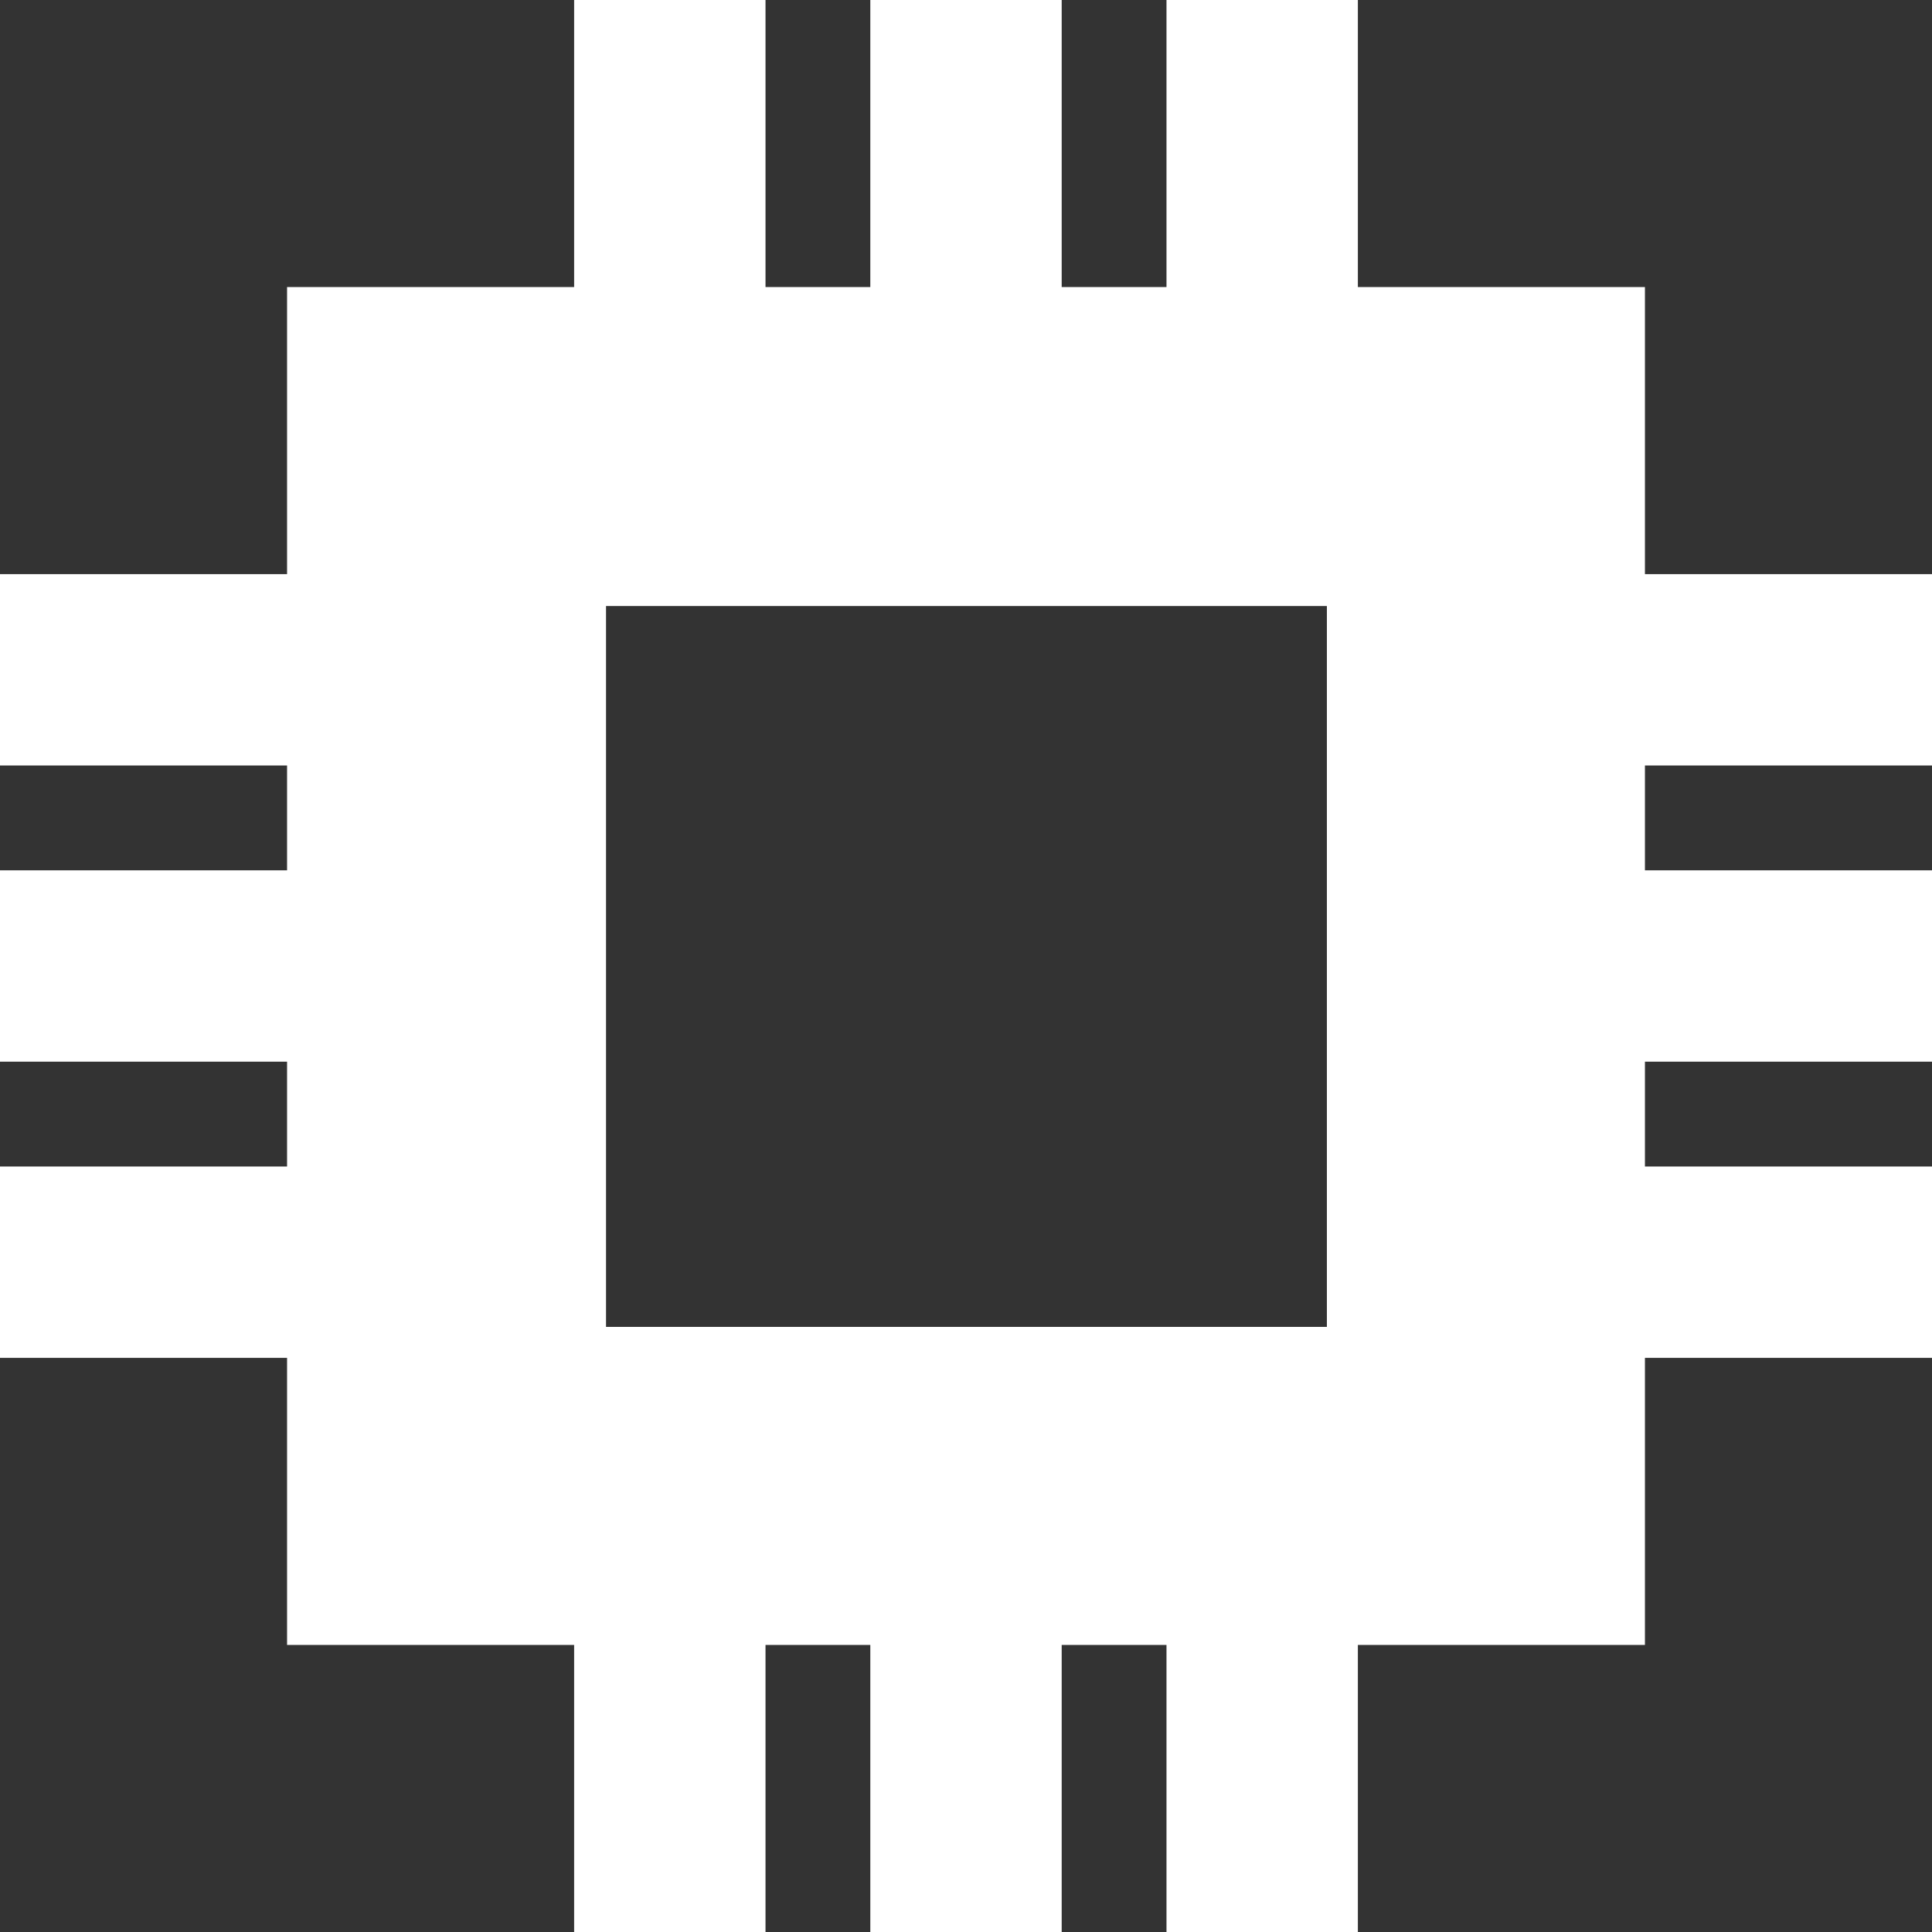 <?xml version="1.0" encoding="utf-8"?>
<!-- Generator: Adobe Illustrator 25.4.1, SVG Export Plug-In . SVG Version: 6.00 Build 0)  -->
<svg version="1.1" id="Capa_1" xmlns="http://www.w3.org/2000/svg" xmlns:xlink="http://www.w3.org/1999/xlink" x="0px" y="0px"
	 viewBox="0 0 212 212" style="enable-background:new 0 0 212 212;" xml:space="preserve">
<rect x="0" y="0" width="212" height="212" fill="#333333" stroke="none"/>
<style type="text/css">
	.st0{fill:#FFFFFF;}
</style>
<path class="st0" d="M0,128v21h31.5v31.5H63V212h21v-31.5h11.5V212h21v-31.5H128V212h21v-31.5h31.5V149H212v-21h-31.5v-11.5H212v-21
	h-31.5V84H212V63h-31.5V31.5H149V0h-21v31.5h-11.5V0h-21v31.5H84V0H63v31.5H31.5V63H0v21h31.5v11.5H0v21h31.5V128H0z M66.5,66.5
	h79.1v79.1H66.5V66.5z"/>
</svg>
